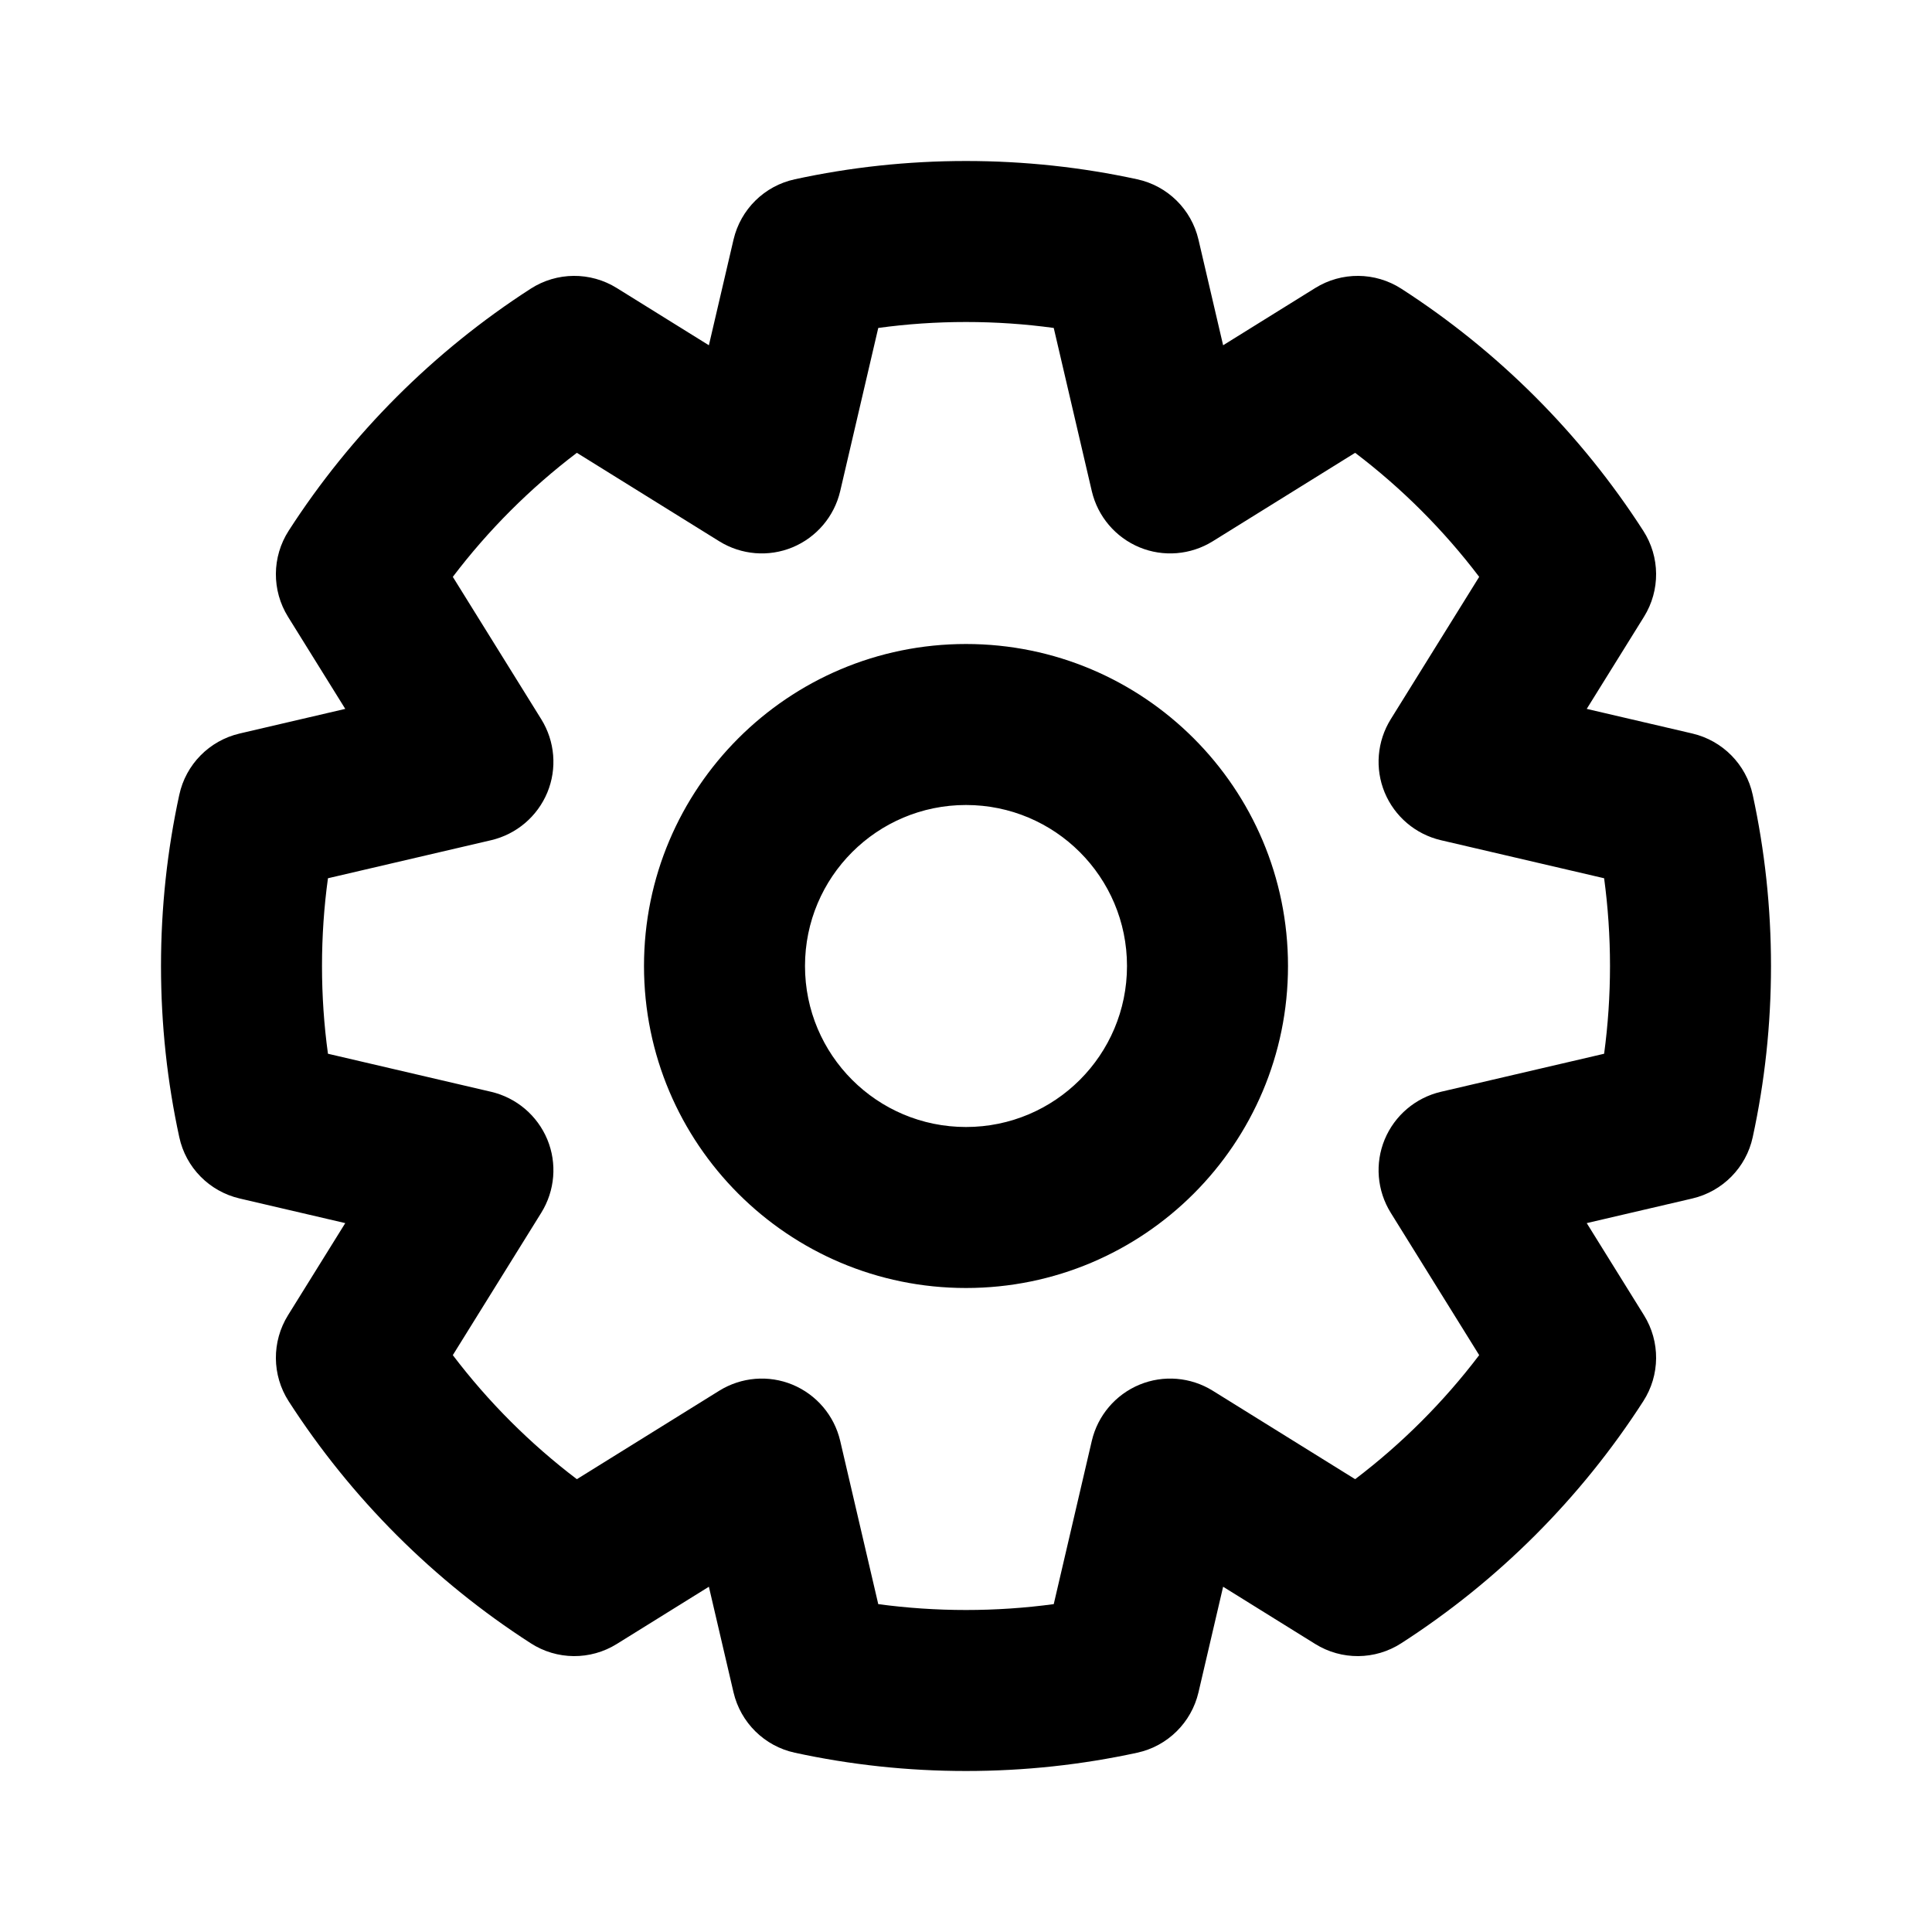 <svg width="24" height="24" viewBox="0 0 24 24" fill="none" xmlns="http://www.w3.org/2000/svg">
<path fill-rule="evenodd" clip-rule="evenodd" d="M10.91 4.074L10.437 6.102C10.363 6.416 10.143 6.675 9.845 6.799C9.548 6.922 9.209 6.894 8.935 6.724L7.166 5.625C6.585 6.066 6.066 6.585 5.625 7.166L6.724 8.935C6.894 9.209 6.922 9.548 6.799 9.845C6.675 10.143 6.416 10.363 6.102 10.437L4.074 10.91C4.025 11.266 4 11.63 4 12C4 12.37 4.025 12.734 4.074 13.09L6.102 13.563C6.416 13.637 6.675 13.857 6.799 14.155C6.922 14.452 6.894 14.791 6.724 15.065L5.625 16.834C6.066 17.415 6.585 17.934 7.166 18.375L8.935 17.276C9.209 17.106 9.548 17.078 9.845 17.201C10.143 17.325 10.363 17.584 10.437 17.898L10.91 19.927C11.266 19.975 11.63 20 12 20C12.37 20 12.734 19.975 13.09 19.927L13.563 17.898C13.637 17.584 13.857 17.325 14.155 17.201C14.452 17.078 14.791 17.106 15.065 17.276L16.834 18.375C17.415 17.934 17.934 17.415 18.375 16.834L17.276 15.065C17.106 14.791 17.078 14.452 17.201 14.155C17.325 13.857 17.584 13.637 17.898 13.563L19.927 13.09C19.975 12.734 20 12.37 20 12C20 11.63 19.975 11.266 19.927 10.91L17.898 10.437C17.584 10.363 17.325 10.143 17.201 9.845C17.078 9.548 17.106 9.209 17.276 8.935L18.375 7.166C17.934 6.585 17.415 6.066 16.834 5.625L15.065 6.724C14.791 6.894 14.452 6.922 14.155 6.799C13.857 6.675 13.637 6.416 13.563 6.102L13.09 4.074C12.734 4.025 12.37 4 12 4C11.63 4 11.266 4.025 10.91 4.074ZM9.874 2.227C10.56 2.078 11.272 2 12 2C12.728 2 13.44 2.078 14.126 2.227C14.503 2.308 14.8 2.6 14.888 2.977L15.194 4.289L16.338 3.578C16.666 3.374 17.082 3.377 17.407 3.586C18.611 4.362 19.638 5.389 20.413 6.593C20.623 6.918 20.626 7.334 20.422 7.662L19.711 8.806L21.023 9.112C21.399 9.2 21.692 9.497 21.773 9.874C21.922 10.56 22 11.272 22 12C22 12.729 21.922 13.44 21.773 14.126C21.692 14.503 21.399 14.8 21.023 14.888L19.711 15.194L20.422 16.338C20.626 16.666 20.623 17.082 20.413 17.407C19.638 18.611 18.611 19.638 17.407 20.413C17.082 20.623 16.666 20.626 16.338 20.422L15.194 19.711L14.888 21.023C14.8 21.399 14.503 21.692 14.126 21.773C13.44 21.922 12.729 22 12 22C11.272 22 10.56 21.922 9.874 21.773C9.497 21.692 9.2 21.399 9.112 21.023L8.806 19.711L7.662 20.422C7.334 20.626 6.918 20.623 6.593 20.413C5.389 19.638 4.362 18.611 3.586 17.407C3.377 17.082 3.374 16.666 3.578 16.338L4.289 15.194L2.977 14.888C2.6 14.8 2.308 14.503 2.227 14.126C2.078 13.44 2 12.728 2 12C2 11.272 2.078 10.56 2.227 9.874C2.308 9.497 2.6 9.2 2.977 9.112L4.289 8.806L3.578 7.662C3.374 7.334 3.377 6.918 3.586 6.593C4.362 5.389 5.389 4.362 6.593 3.586C6.918 3.377 7.334 3.374 7.662 3.578L8.806 4.289L9.112 2.977C9.2 2.6 9.497 2.308 9.874 2.227ZM12 10C10.895 10 10 10.895 10 12C10 13.105 10.895 14 12 14C13.105 14 14 13.105 14 12C14 10.895 13.105 10 12 10ZM8 12C8 9.791 9.791 8 12 8C14.209 8 16 9.791 16 12C16 14.209 14.209 16 12 16C9.791 16 8 14.209 8 12Z" fill="currentColor"/>
</svg>
